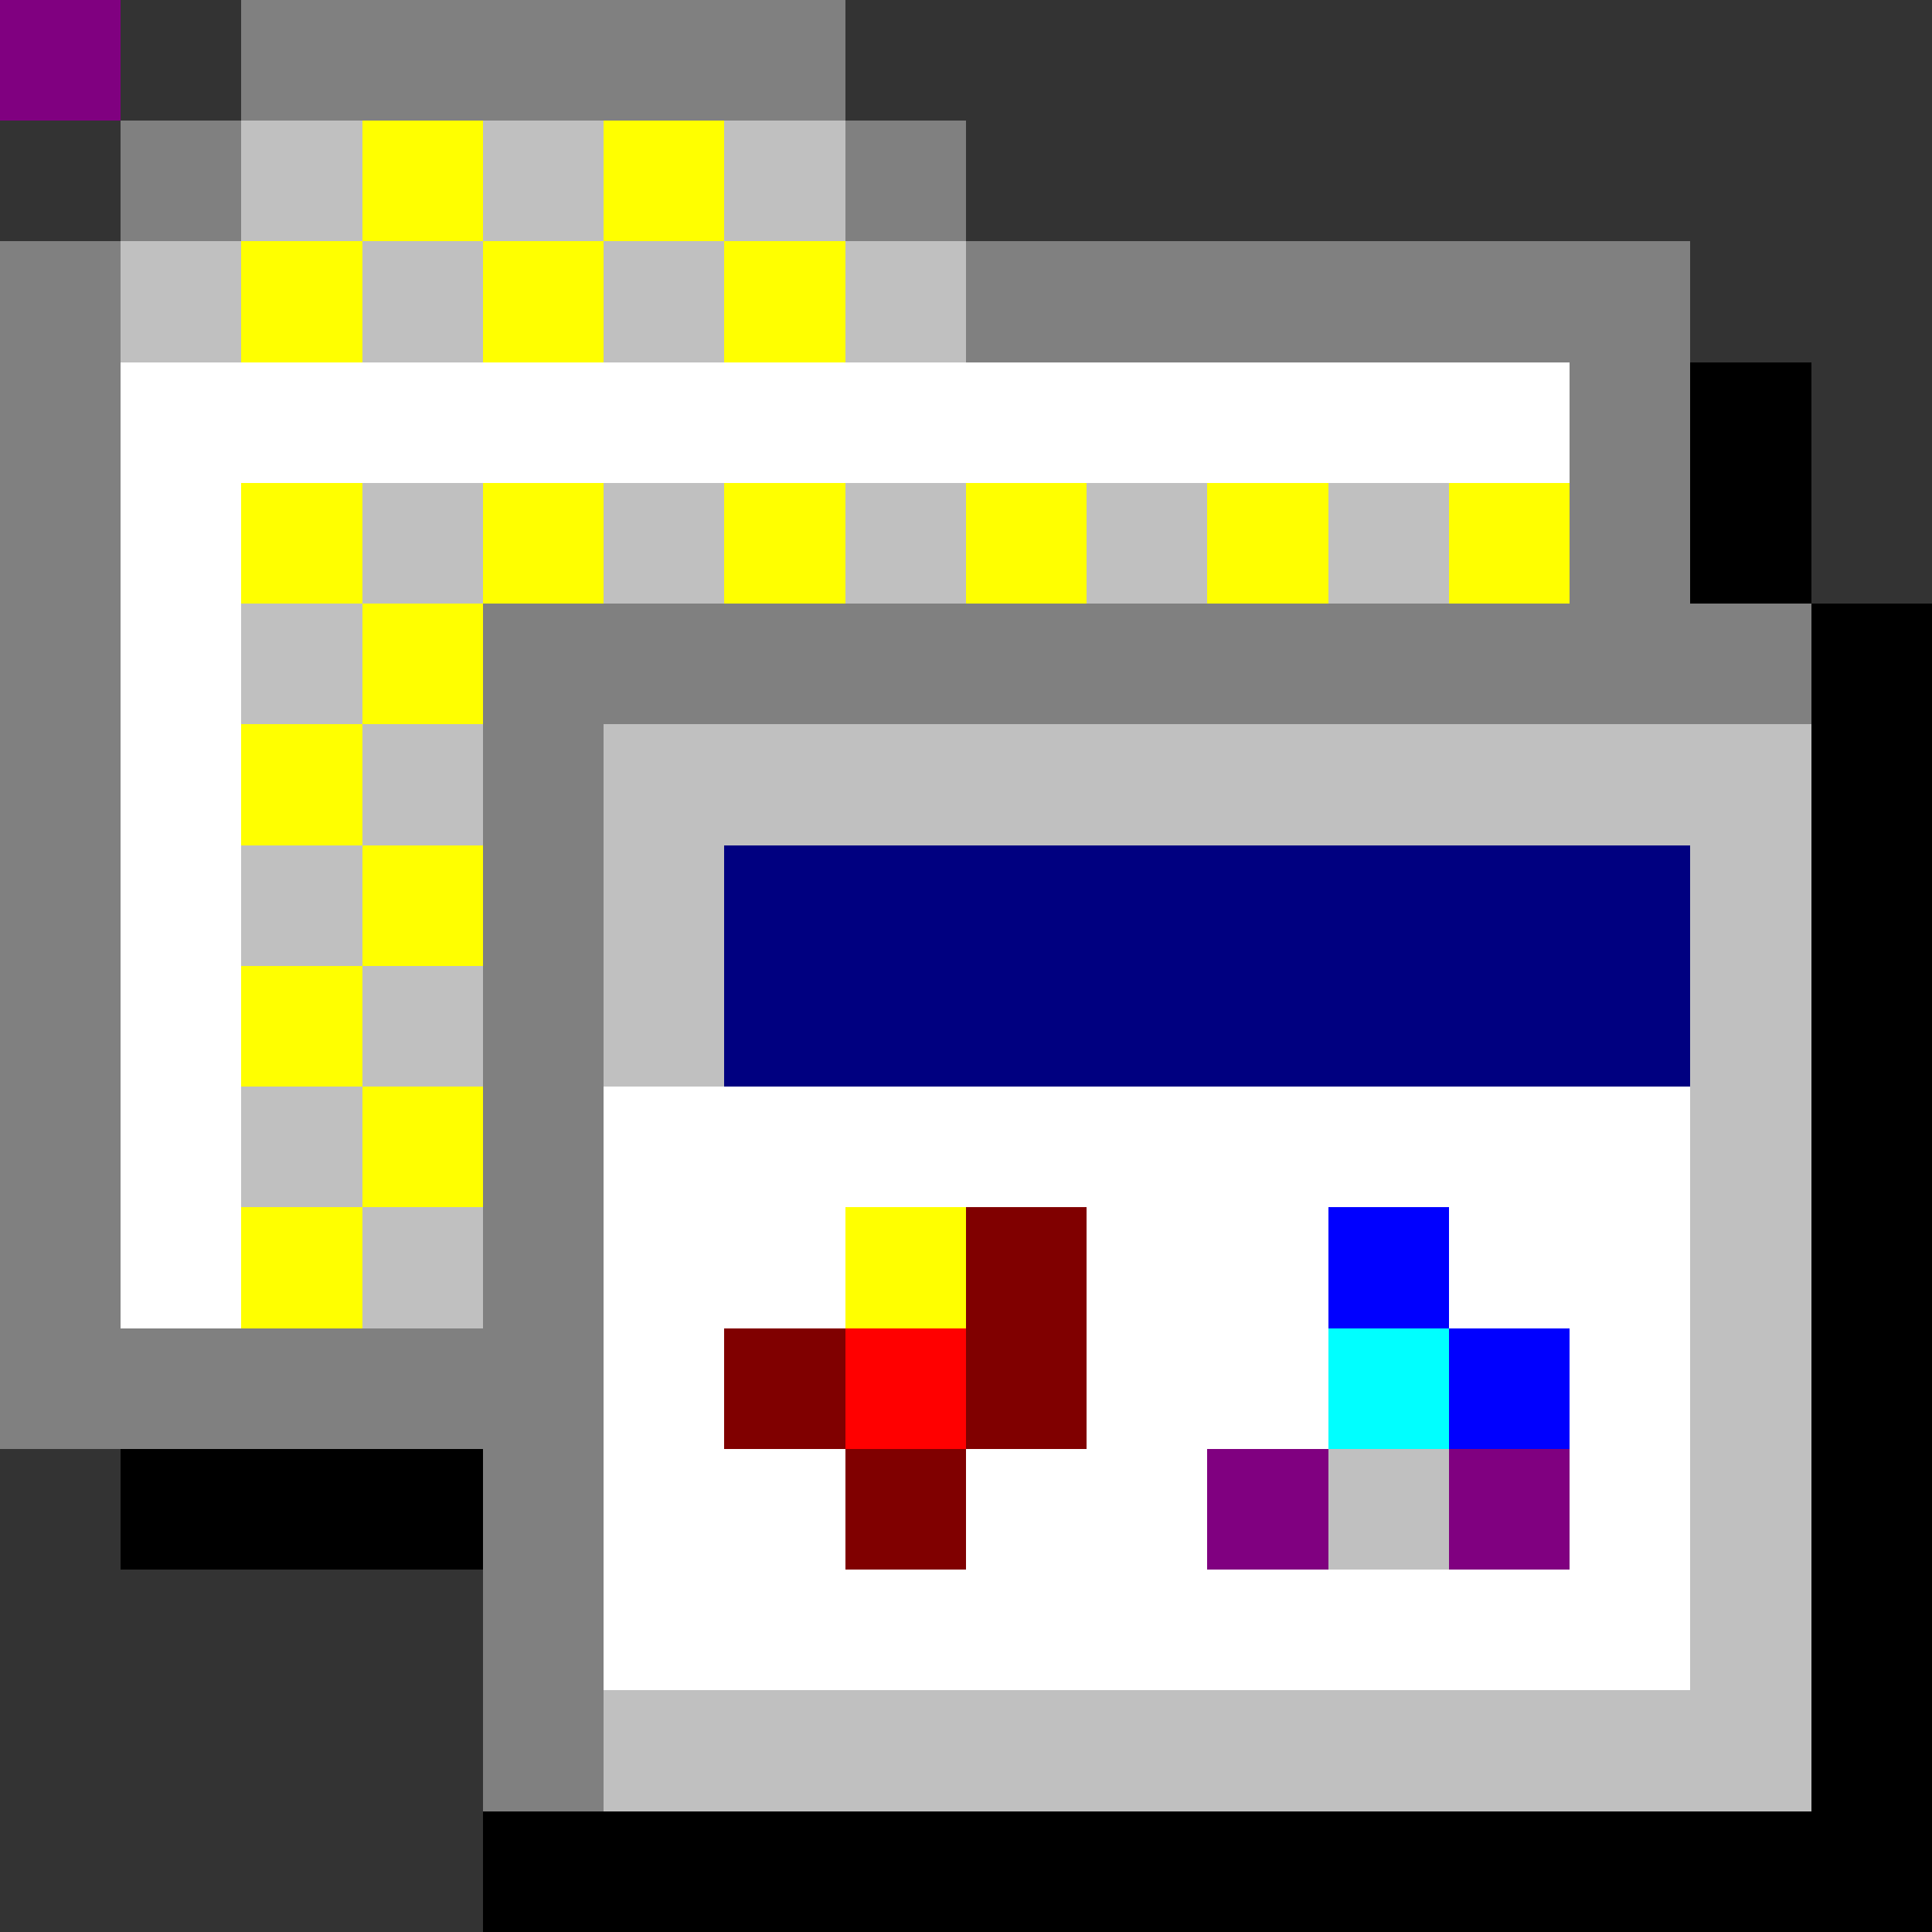 <svg xmlns="http://www.w3.org/2000/svg" viewBox="0 -0.5 16 16" shape-rendering="crispEdges">
<rect x="0" y="-0.5" width="16" height="16" fill="#333333" stroke="none"/>
<path stroke="#808080" d="M0 0h1M2 0h5M1 1h1M7 1h1M0 2h1M8 2h6M0 3h1M13 3h1M0 4h1M13 4h1M0 5h1M4 5h11M0 6h1M4 6h1M0 7h1M4 7h1M0 8h1M4 8h1M0 9h1M4 9h1M0 10h1M4 10h1M0 11h5M4 12h1M4 13h1M4 14h1" />
<path stroke="#c0c0c0" d="M0 0h1M2 1h1M4 1h1M6 1h1M1 2h1M3 2h1M5 2h1M7 2h1M3 4h1M5 4h1M7 4h1M9 4h1M11 4h1M2 5h1M3 6h1M5 6h10M2 7h1M5 7h1M14 7h1M3 8h1M5 8h1M14 8h1M2 9h1M14 9h1M3 10h1M14 10h1M14 11h1M11 12h1M14 12h1M14 13h1M5 14h10" />
<path stroke="#ffff00" d="M0 0h1M3 1h1M5 1h1M2 2h1M4 2h1M6 2h1M2 4h1M4 4h1M6 4h1M8 4h1M10 4h1M12 4h1M3 5h1M2 6h1M3 7h1M2 8h1M3 9h1M2 10h1M7 10h1" />
<path stroke="#ffffff" d="M0 0h1M1 3h12M1 4h1M1 5h1M1 6h1M1 7h1M1 8h1M1 9h1M5 9h9M1 10h1M5 10h2M9 10h2M12 10h2M5 11h1M9 11h2M13 11h1M5 12h2M8 12h2M13 12h1M5 13h9" />
<path stroke="#000000" d="M0 0h1M14 3h1M14 4h1M15 5h1M15 6h1M15 7h1M15 8h1M15 9h1M15 10h1M15 11h1M1 12h3M15 12h1M15 13h1M15 14h1M4 15h12" />
<path stroke="#000080" d="M0 0h1M6 7h8M6 8h8" />
<path stroke="#800000" d="M0 0h1M8 10h1M6 11h1M8 11h1M7 12h1" />
<path stroke="#0000ff" d="M0 0h1M11 10h1M12 11h1" />
<path stroke="#ff0000" d="M0 0h1M7 11h1" />
<path stroke="#00ffff" d="M0 0h1M11 11h1" />
<path stroke="#800080" d="M0 0h1M10 12h1M12 12h1" />
</svg>
